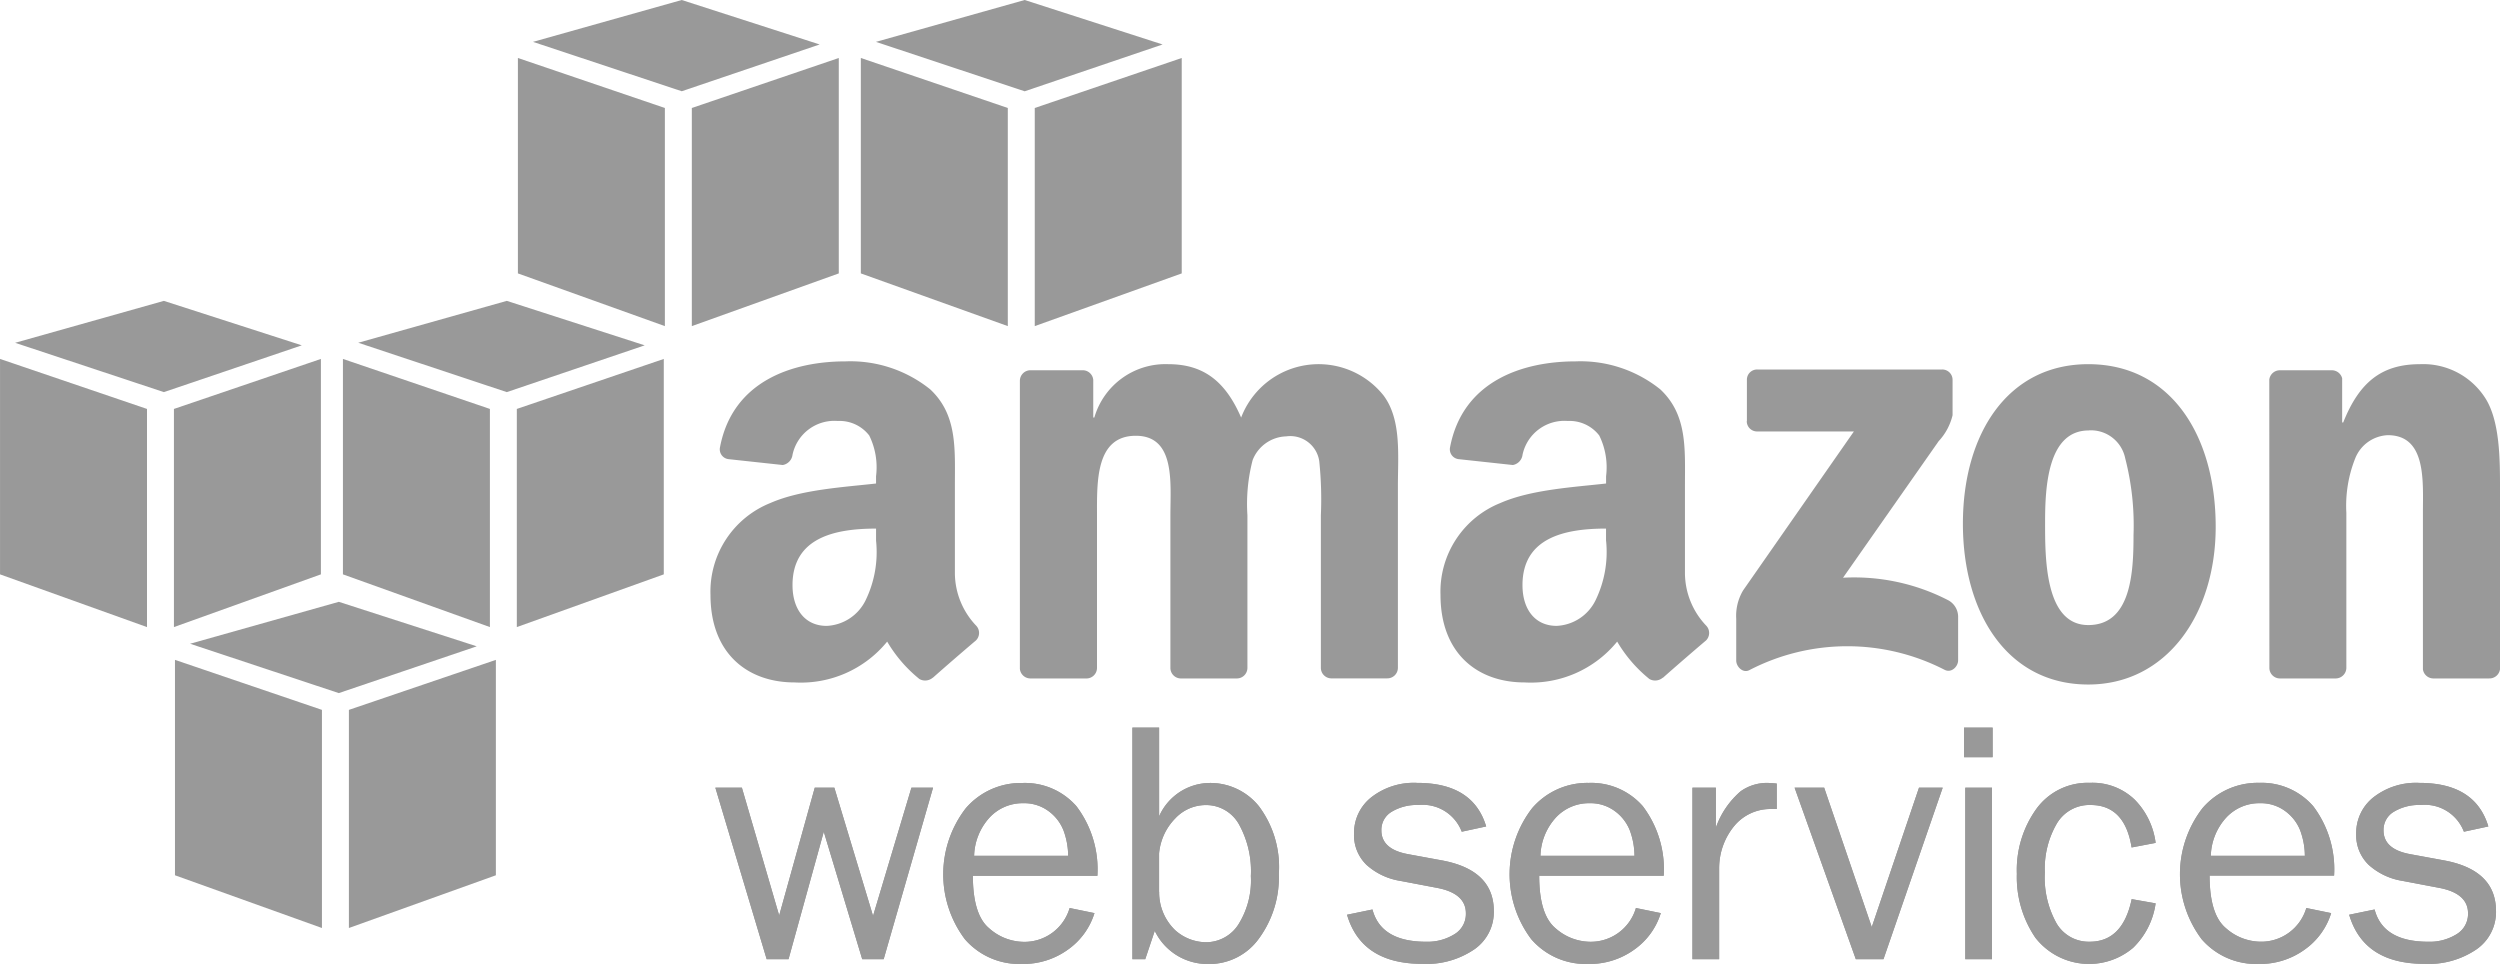 <svg xmlns="http://www.w3.org/2000/svg" width="155" height="59.765" viewBox="0 0 155 59.765">
  <g id="aws_2_" data-name="aws (2)" transform="translate(-0.498 -0.37)">
    <g id="Group_13" data-name="Group 13" transform="translate(0.498 0.37)">
      <path id="Path_119" data-name="Path 119" d="M27.452,84.281,18.34,81.012V67.657l9.112,3.1v13.52" transform="translate(-7.492 -26.745)" fill="#999" fill-rule="evenodd"/>
      <path id="Path_120" data-name="Path 120" d="M36.075,84.281l9.112-3.269V67.657l-9.112,3.1v13.52" transform="translate(-14.443 -26.745)" fill="#999" fill-rule="evenodd"/>
      <path id="Path_121" data-name="Path 121" d="M19.88,64.341l9.222-2.6L37.653,64.5,29.1,67.4,19.88,64.341" transform="translate(-8.095 -24.428)" fill="#999" fill-rule="evenodd"/>
      <path id="Path_122" data-name="Path 122" d="M9.61,53.595.5,50.326V36.97l9.112,3.1v13.52" transform="translate(-0.498 -14.716)" fill="#999" fill-rule="evenodd"/>
      <path id="Path_123" data-name="Path 123" d="M18.233,53.595l9.112-3.269V36.97l-9.112,3.1v13.52" transform="translate(-7.449 -14.716)" fill="#999" fill-rule="evenodd"/>
      <path id="Path_124" data-name="Path 124" d="M2.038,33.653l9.223-2.6,8.551,2.757-8.551,2.9L2.038,33.653" transform="translate(-1.101 -12.399)" fill="#999" fill-rule="evenodd"/>
      <path id="Path_125" data-name="Path 125" d="M44.579,53.595l-9.112-3.269V36.97l9.112,3.1v13.52" transform="translate(-14.205 -14.716)" fill="#999" fill-rule="evenodd"/>
      <path id="Path_126" data-name="Path 126" d="M53.2,53.595l9.112-3.269V36.97l-9.112,3.1v13.52" transform="translate(-21.157 -14.716)" fill="#999" fill-rule="evenodd"/>
      <path id="Path_127" data-name="Path 127" d="M37.008,33.653l9.222-2.6,8.551,2.757-8.551,2.9-9.222-3.065" transform="translate(-14.809 -12.399)" fill="#999" fill-rule="evenodd"/>
      <path id="Path_128" data-name="Path 128" d="M62.421,22.907l-9.112-3.268V6.283l9.112,3.1v13.52" transform="translate(-21.199 -2.688)" fill="#999" fill-rule="evenodd"/>
      <path id="Path_129" data-name="Path 129" d="M71.044,22.907l9.112-3.268V6.283l-9.112,3.1v13.52" transform="translate(-28.151 -2.688)" fill="#999" fill-rule="evenodd"/>
      <path id="Path_130" data-name="Path 130" d="M54.849,2.966,64.071.37l8.551,2.757-8.551,2.9L54.849,2.966" transform="translate(-21.803 -0.37)" fill="#999" fill-rule="evenodd"/>
      <path id="Path_131" data-name="Path 131" d="M97.39,22.907l-9.112-3.268V6.283l9.112,3.1v13.52" transform="translate(-34.906 -2.688)" fill="#999" fill-rule="evenodd"/>
      <path id="Path_132" data-name="Path 132" d="M106.013,22.907l9.112-3.268V6.283l-9.112,3.1v13.52" transform="translate(-41.858 -2.688)" fill="#999" fill-rule="evenodd"/>
      <path id="Path_133" data-name="Path 133" d="M89.818,2.966,99.04.37l8.551,2.757L99.04,6.03,89.818,2.966" transform="translate(-35.51 -0.37)" fill="#999" fill-rule="evenodd"/>
      <path id="Path_134" data-name="Path 134" d="M86.94,80.69,83.879,91.323H82.548l-2.383-7.9-2.185,7.9H76.624L73.443,80.69h1.645L77.4,88.614l2.206-7.924h1.214l2.4,7.95L85.6,80.69Z" transform="translate(-29.091 -31.854)" fill="#999" fill-rule="evenodd"/>
      <path id="Path_135" data-name="Path 135" d="M86.94,80.69,83.879,91.323H82.548l-2.383-7.9-2.185,7.9H76.624L73.443,80.69h1.645L77.4,88.614l2.206-7.924h1.214l2.4,7.95L85.6,80.69Z" transform="translate(-29.091 -31.854)" fill="#999" fill-rule="evenodd"/>
      <path id="Path_136" data-name="Path 136" d="M104.517,87.961l1.541.316a4.336,4.336,0,0,1-1.639,2.258,4.723,4.723,0,0,1-2.87.894A4.459,4.459,0,0,1,98.028,89.9a6.7,6.7,0,0,1,.053-8.125,4.508,4.508,0,0,1,3.511-1.565,4.239,4.239,0,0,1,3.348,1.441,6.483,6.483,0,0,1,1.3,4.312H98.52q0,2.412,1.008,3.254a3.276,3.276,0,0,0,2.132.842,2.914,2.914,0,0,0,2.857-2.093Zm-.09-3.236a4.611,4.611,0,0,0-.294-1.589,2.709,2.709,0,0,0-.924-1.184,2.534,2.534,0,0,0-1.566-.489,2.792,2.792,0,0,0-2.085.884,3.661,3.661,0,0,0-.961,2.378Z" transform="translate(-38.201 -31.664)" fill="#999" fill-rule="evenodd"/>
      <path id="Path_137" data-name="Path 137" d="M104.517,87.961l1.541.316a4.336,4.336,0,0,1-1.639,2.258,4.723,4.723,0,0,1-2.87.894A4.459,4.459,0,0,1,98.028,89.9a6.7,6.7,0,0,1,.053-8.125,4.508,4.508,0,0,1,3.511-1.565,4.239,4.239,0,0,1,3.348,1.441,6.483,6.483,0,0,1,1.3,4.312H98.52q0,2.412,1.008,3.254a3.276,3.276,0,0,0,2.132.842,2.914,2.914,0,0,0,2.857-2.093Zm-.09-3.236a4.611,4.611,0,0,0-.294-1.589,2.709,2.709,0,0,0-.924-1.184,2.534,2.534,0,0,0-1.566-.489,2.792,2.792,0,0,0-2.085.884,3.661,3.661,0,0,0-.961,2.378Z" transform="translate(-38.201 -31.664)" fill="#999" fill-rule="evenodd"/>
      <path id="Path_138" data-name="Path 138" d="M116.772,88.923h-.8V74.565h1.657v5.5a3.464,3.464,0,0,1,3.129-2.068,3.866,3.866,0,0,1,3.06,1.444,6.287,6.287,0,0,1,1.234,4.194,6.414,6.414,0,0,1-1.214,3.978,3.781,3.781,0,0,1-3.159,1.608,3.629,3.629,0,0,1-3.32-2.055l-.591,1.759Zm.86-4.169a3.239,3.239,0,0,0,1,2.377,2.894,2.894,0,0,0,1.877.74,2.381,2.381,0,0,0,2.035-1.1,5.127,5.127,0,0,0,.773-3,5.987,5.987,0,0,0-.747-3.229,2.333,2.333,0,0,0-2.072-1.175,2.6,2.6,0,0,0-1.877.836,3.549,3.549,0,0,0-.994,2.162v2.388Z" transform="translate(-45.764 -29.453)" fill="#999" fill-rule="evenodd"/>
      <path id="Path_139" data-name="Path 139" d="M116.772,88.923h-.8V74.565h1.657v5.5a3.464,3.464,0,0,1,3.129-2.068,3.866,3.866,0,0,1,3.06,1.444,6.287,6.287,0,0,1,1.234,4.194,6.414,6.414,0,0,1-1.214,3.978,3.781,3.781,0,0,1-3.159,1.608,3.629,3.629,0,0,1-3.32-2.055l-.591,1.759Zm.86-4.169a3.239,3.239,0,0,0,1,2.377,2.894,2.894,0,0,0,1.877.74,2.381,2.381,0,0,0,2.035-1.1,5.127,5.127,0,0,0,.773-3,5.987,5.987,0,0,0-.747-3.229,2.333,2.333,0,0,0-2.072-1.175,2.6,2.6,0,0,0-1.877.836,3.549,3.549,0,0,0-.994,2.162v2.388Z" transform="translate(-45.764 -29.453)" fill="#999" fill-rule="evenodd"/>
      <path id="Path_140" data-name="Path 140" d="M137.853,88.378l1.579-.326q.527,2,3.328,2a3.156,3.156,0,0,0,1.747-.462,1.463,1.463,0,0,0,.716-1.3q0-1.249-1.823-1.585l-2.239-.426a4.083,4.083,0,0,1-2.094-.99,2.559,2.559,0,0,1-.778-1.948,2.816,2.816,0,0,1,1.062-2.237,4.279,4.279,0,0,1,2.861-.9q3.46,0,4.27,2.7l-1.515.326a2.59,2.59,0,0,0-2.68-1.656,3.024,3.024,0,0,0-1.656.414,1.3,1.3,0,0,0-.646,1.158q0,1.172,1.652,1.476l2.07.381q3.251.59,3.25,3.153a2.814,2.814,0,0,1-1.21,2.367,5.262,5.262,0,0,1-3.221.9q-3.779,0-4.673-3.051Z" transform="translate(-54.339 -31.664)" fill="#999" fill-rule="evenodd"/>
      <path id="Path_141" data-name="Path 141" d="M137.853,88.378l1.579-.326q.527,2,3.328,2a3.156,3.156,0,0,0,1.747-.462,1.463,1.463,0,0,0,.716-1.3q0-1.249-1.823-1.585l-2.239-.426a4.083,4.083,0,0,1-2.094-.99,2.559,2.559,0,0,1-.778-1.948,2.816,2.816,0,0,1,1.062-2.237,4.279,4.279,0,0,1,2.861-.9q3.46,0,4.27,2.7l-1.515.326a2.59,2.59,0,0,0-2.68-1.656,3.024,3.024,0,0,0-1.656.414,1.3,1.3,0,0,0-.646,1.158q0,1.172,1.652,1.476l2.07.381q3.251.59,3.25,3.153a2.814,2.814,0,0,1-1.21,2.367,5.262,5.262,0,0,1-3.221.9q-3.779,0-4.673-3.051Z" transform="translate(-54.339 -31.664)" fill="#999" fill-rule="evenodd"/>
      <path id="Path_142" data-name="Path 142" d="M162.267,87.961l1.541.316a4.327,4.327,0,0,1-1.639,2.258,4.718,4.718,0,0,1-2.869.894,4.457,4.457,0,0,1-3.521-1.534,6.7,6.7,0,0,1,.054-8.125,4.507,4.507,0,0,1,3.51-1.565,4.24,4.24,0,0,1,3.348,1.441,6.48,6.48,0,0,1,1.3,4.312H156.27q0,2.412,1.008,3.254a3.279,3.279,0,0,0,2.132.842,2.914,2.914,0,0,0,2.856-2.093Zm-.09-3.236a4.611,4.611,0,0,0-.294-1.589,2.71,2.71,0,0,0-.925-1.184,2.532,2.532,0,0,0-1.565-.489,2.794,2.794,0,0,0-2.085.884,3.662,3.662,0,0,0-.961,2.378Z" transform="translate(-60.839 -31.664)" fill="#999" fill-rule="evenodd"/>
      <path id="Path_143" data-name="Path 143" d="M162.267,87.961l1.541.316a4.327,4.327,0,0,1-1.639,2.258,4.718,4.718,0,0,1-2.869.894,4.457,4.457,0,0,1-3.521-1.534,6.7,6.7,0,0,1,.054-8.125,4.507,4.507,0,0,1,3.51-1.565,4.24,4.24,0,0,1,3.348,1.441,6.48,6.48,0,0,1,1.3,4.312H156.27q0,2.412,1.008,3.254a3.279,3.279,0,0,0,2.132.842,2.914,2.914,0,0,0,2.856-2.093Zm-.09-3.236a4.611,4.611,0,0,0-.294-1.589,2.71,2.71,0,0,0-.925-1.184,2.532,2.532,0,0,0-1.565-.489,2.794,2.794,0,0,0-2.085.884,3.662,3.662,0,0,0-.961,2.378Z" transform="translate(-60.839 -31.664)" fill="#999" fill-rule="evenodd"/>
      <path id="Path_144" data-name="Path 144" d="M174.734,91.133h-1.657V80.5h1.452v2.479a5.276,5.276,0,0,1,1.54-2.257,2.816,2.816,0,0,1,1.583-.517c.168,0,.385.013.652.039v1.579h-.336a2.909,2.909,0,0,0-2.268,1.015,4.108,4.108,0,0,0-.966,2.667v5.629Z" transform="translate(-68.146 -31.664)" fill="#999" fill-rule="evenodd"/>
      <path id="Path_145" data-name="Path 145" d="M174.734,91.133h-1.657V80.5h1.452v2.479a5.276,5.276,0,0,1,1.54-2.257,2.816,2.816,0,0,1,1.583-.517c.168,0,.385.013.652.039v1.579h-.336a2.909,2.909,0,0,0-2.268,1.015,4.108,4.108,0,0,0-.966,2.667v5.629Z" transform="translate(-68.146 -31.664)" fill="#999" fill-rule="evenodd"/>
      <path id="Path_146" data-name="Path 146" d="M192.677,80.69l-3.671,10.633h-1.716L183.495,80.69h1.833l2.951,8.643,2.929-8.643Z" transform="translate(-72.23 -31.854)" fill="#999" fill-rule="evenodd"/>
      <path id="Path_147" data-name="Path 147" d="M192.677,80.69l-3.671,10.633h-1.716L183.495,80.69h1.833l2.951,8.643,2.929-8.643Z" transform="translate(-72.23 -31.854)" fill="#999" fill-rule="evenodd"/>
      <path id="Path_148" data-name="Path 148" d="M200.774,74.565h1.772V76.4h-1.772Zm.077,3.724h1.656V88.923h-1.656Z" transform="translate(-79.003 -29.453)" fill="#999" fill-rule="evenodd"/>
      <path id="Path_149" data-name="Path 149" d="M200.774,74.565h1.772V76.4h-1.772Zm.077,3.724h1.656V88.923h-1.656Z" transform="translate(-79.003 -29.453)" fill="#999" fill-rule="evenodd"/>
      <path id="Path_150" data-name="Path 150" d="M213.272,87.409l1.49.263a4.758,4.758,0,0,1-1.4,2.759,4.222,4.222,0,0,1-6.053-.626,6.674,6.674,0,0,1-1.152-3.963,6.494,6.494,0,0,1,1.215-4.031A3.923,3.923,0,0,1,210.68,80.2a3.773,3.773,0,0,1,2.782,1.039,4.652,4.652,0,0,1,1.3,2.684l-1.49.284q-.42-2.632-2.543-2.633a2.345,2.345,0,0,0-2.1,1.162,5.554,5.554,0,0,0-.736,3.013,5.825,5.825,0,0,0,.73,3.171,2.315,2.315,0,0,0,2.055,1.13q2.048,0,2.6-2.645Z" transform="translate(-81.113 -31.664)" fill="#999" fill-rule="evenodd"/>
      <path id="Path_151" data-name="Path 151" d="M213.272,87.409l1.49.263a4.758,4.758,0,0,1-1.4,2.759,4.222,4.222,0,0,1-6.053-.626,6.674,6.674,0,0,1-1.152-3.963,6.494,6.494,0,0,1,1.215-4.031A3.923,3.923,0,0,1,210.68,80.2a3.773,3.773,0,0,1,2.782,1.039,4.652,4.652,0,0,1,1.3,2.684l-1.49.284q-.42-2.632-2.543-2.633a2.345,2.345,0,0,0-2.1,1.162,5.554,5.554,0,0,0-.736,3.013,5.825,5.825,0,0,0,.73,3.171,2.315,2.315,0,0,0,2.055,1.13q2.048,0,2.6-2.645Z" transform="translate(-81.113 -31.664)" fill="#999" fill-rule="evenodd"/>
      <path id="Path_152" data-name="Path 152" d="M230.624,87.961l1.541.316a4.33,4.33,0,0,1-1.639,2.258,4.718,4.718,0,0,1-2.869.894,4.458,4.458,0,0,1-3.521-1.534,6.7,6.7,0,0,1,.053-8.125A4.508,4.508,0,0,1,227.7,80.2a4.238,4.238,0,0,1,3.347,1.441,6.48,6.48,0,0,1,1.3,4.312h-7.718q0,2.412,1.008,3.254a3.279,3.279,0,0,0,2.133.842,2.915,2.915,0,0,0,2.856-2.093Zm-.09-3.236a4.625,4.625,0,0,0-.294-1.589,2.713,2.713,0,0,0-.924-1.184,2.534,2.534,0,0,0-1.566-.489,2.791,2.791,0,0,0-2.085.884,3.656,3.656,0,0,0-.961,2.378Z" transform="translate(-87.633 -31.664)" fill="#999" fill-rule="evenodd"/>
      <path id="Path_153" data-name="Path 153" d="M230.624,87.961l1.541.316a4.33,4.33,0,0,1-1.639,2.258,4.718,4.718,0,0,1-2.869.894,4.458,4.458,0,0,1-3.521-1.534,6.7,6.7,0,0,1,.053-8.125A4.508,4.508,0,0,1,227.7,80.2a4.238,4.238,0,0,1,3.347,1.441,6.48,6.48,0,0,1,1.3,4.312h-7.718q0,2.412,1.008,3.254a3.279,3.279,0,0,0,2.133.842,2.915,2.915,0,0,0,2.856-2.093Zm-.09-3.236a4.625,4.625,0,0,0-.294-1.589,2.713,2.713,0,0,0-.924-1.184,2.534,2.534,0,0,0-1.566-.489,2.791,2.791,0,0,0-2.085.884,3.656,3.656,0,0,0-.961,2.378Z" transform="translate(-87.633 -31.664)" fill="#999" fill-rule="evenodd"/>
      <path id="Path_154" data-name="Path 154" d="M240.042,88.378l1.58-.326q.526,2,3.327,2a3.155,3.155,0,0,0,1.748-.462,1.465,1.465,0,0,0,.717-1.3q0-1.249-1.823-1.585l-2.239-.426a4.086,4.086,0,0,1-2.094-.99,2.559,2.559,0,0,1-.778-1.948,2.814,2.814,0,0,1,1.062-2.237,4.278,4.278,0,0,1,2.861-.9q3.46,0,4.27,2.7l-1.515.326a2.59,2.59,0,0,0-2.68-1.656,3.02,3.02,0,0,0-1.656.414,1.3,1.3,0,0,0-.647,1.158q0,1.172,1.653,1.476l2.07.381q3.25.59,3.251,3.153a2.813,2.813,0,0,1-1.211,2.367,5.263,5.263,0,0,1-3.221.9q-3.778,0-4.674-3.051Z" transform="translate(-94.396 -31.664)" fill="#999" fill-rule="evenodd"/>
      <path id="Path_155" data-name="Path 155" d="M240.042,88.378l1.58-.326q.526,2,3.327,2a3.155,3.155,0,0,0,1.748-.462,1.465,1.465,0,0,0,.717-1.3q0-1.249-1.823-1.585l-2.239-.426a4.086,4.086,0,0,1-2.094-.99,2.559,2.559,0,0,1-.778-1.948,2.814,2.814,0,0,1,1.062-2.237,4.278,4.278,0,0,1,2.861-.9q3.46,0,4.27,2.7l-1.515.326a2.59,2.59,0,0,0-2.68-1.656,3.02,3.02,0,0,0-1.656.414,1.3,1.3,0,0,0-.647,1.158q0,1.172,1.653,1.476l2.07.381q3.25.59,3.251,3.153a2.813,2.813,0,0,1-1.211,2.367,5.263,5.263,0,0,1-3.221.9q-3.778,0-4.674-3.051Z" transform="translate(-94.396 -31.664)" fill="#999" fill-rule="evenodd"/>
      <path id="Path_156" data-name="Path 156" d="M178.21,41.248V38.694a.631.631,0,0,1,.647-.647H190.3a.639.639,0,0,1,.661.645v2.191a3.582,3.582,0,0,1-.862,1.608l-5.929,8.466a12.7,12.7,0,0,1,6.529,1.4,1.167,1.167,0,0,1,.607,1V56.08c0,.376-.41.81-.843.584a13.184,13.184,0,0,0-12.1.022c-.4.212-.815-.216-.815-.592V53.5a3.08,3.08,0,0,1,.426-1.756l6.87-9.856h-5.982a.637.637,0,0,1-.661-.643" transform="translate(-69.902 -15.138)" fill="#999" fill-rule="evenodd"/>
      <path id="Path_157" data-name="Path 157" d="M108.6,56.989H105.12a.656.656,0,0,1-.623-.589l0-17.875a.657.657,0,0,1,.672-.644h3.243a.656.656,0,0,1,.634.6v2.334h.066a4.594,4.594,0,0,1,4.583-3.31c2.179,0,3.544,1.053,4.519,3.31a5.143,5.143,0,0,1,8.842-1.354c1.105,1.5.878,3.686.878,5.6l0,11.28a.657.657,0,0,1-.672.644h-3.478a.654.654,0,0,1-.626-.642V46.871a22.831,22.831,0,0,0-.1-3.348,1.815,1.815,0,0,0-2.048-1.542,2.309,2.309,0,0,0-2.081,1.467,10.8,10.8,0,0,0-.325,3.423v9.475a.657.657,0,0,1-.671.644h-3.479a.654.654,0,0,1-.625-.642l0-9.476c0-1.993.325-4.928-2.145-4.928-2.5,0-2.406,2.859-2.406,4.928l0,9.475a.656.656,0,0,1-.671.644" transform="translate(-41.264 -14.926)" fill="#999" fill-rule="evenodd"/>
      <path id="Path_158" data-name="Path 158" d="M208.43,37.505c5.128,0,7.9,4.438,7.9,10.081,0,5.454-3.064,9.78-7.9,9.78-5.031,0-7.773-4.439-7.773-9.968,0-5.567,2.774-9.893,7.773-9.893Zm.032,4.109c-2.548,0-2.709,3.5-2.709,5.68s-.032,6.386,2.677,6.386c2.677,0,2.806-3.3,2.806-5.6a16.654,16.654,0,0,0-.516-4.74,2.167,2.167,0,0,0-2.258-1.73Z" transform="translate(-78.957 -14.926)" fill="#999" fill-rule="evenodd"/>
      <path id="Path_159" data-name="Path 159" d="M236,56.989h-3.469a.654.654,0,0,1-.625-.642L231.9,38.466a.659.659,0,0,1,.669-.583h3.23a.661.661,0,0,1,.619.5v2.734h.066c.975-2.445,2.34-3.611,4.746-3.611a4.566,4.566,0,0,1,4.064,2.106c.91,1.429.91,3.837.91,5.567V56.426a.66.66,0,0,1-.667.563h-3.492a.657.657,0,0,1-.62-.563V46.721c0-1.956.228-4.814-2.178-4.814a2.277,2.277,0,0,0-2.016,1.429,7.945,7.945,0,0,0-.553,3.385v9.625a.667.667,0,0,1-.679.644" transform="translate(-91.204 -14.926)" fill="#999" fill-rule="evenodd"/>
      <path id="Path_160" data-name="Path 160" d="M157.655,48.342A6.835,6.835,0,0,1,157,52.036a2.829,2.829,0,0,1-2.411,1.583c-1.335,0-2.117-1.018-2.117-2.526,0-2.966,2.661-3.506,5.18-3.506v.754Zm3.511,8.492a.722.722,0,0,1-.823.081,8.51,8.51,0,0,1-2-2.321,6.9,6.9,0,0,1-5.742,2.532c-2.932,0-5.212-1.809-5.212-5.428A5.916,5.916,0,0,1,151.106,46c1.89-.83,4.529-.98,6.549-1.207v-.452a4.459,4.459,0,0,0-.424-2.526,2.326,2.326,0,0,0-1.955-.9,2.652,2.652,0,0,0-2.8,2.091.735.735,0,0,1-.6.64l-3.376-.365a.613.613,0,0,1-.52-.728c.776-4.1,4.474-5.333,7.789-5.333a7.9,7.9,0,0,1,5.245,1.734c1.694,1.583,1.531,3.694,1.531,5.994v5.426a4.757,4.757,0,0,0,1.315,3.228.656.656,0,0,1-.012.925c-.712.6-1.975,1.694-2.671,2.313l-.008-.007Z" transform="translate(-58.078 -14.815)" fill="#999" fill-rule="evenodd"/>
      <path id="Path_161" data-name="Path 161" d="M83.214,48.342a6.833,6.833,0,0,1-.651,3.695,2.828,2.828,0,0,1-2.411,1.583c-1.336,0-2.118-1.018-2.118-2.526,0-2.966,2.661-3.506,5.18-3.506v.754Zm3.512,8.492a.722.722,0,0,1-.823.081,8.5,8.5,0,0,1-2-2.321,6.9,6.9,0,0,1-5.742,2.532c-2.933,0-5.213-1.809-5.213-5.428A5.916,5.916,0,0,1,76.665,46c1.89-.83,4.529-.98,6.548-1.207v-.452a4.463,4.463,0,0,0-.423-2.526,2.328,2.328,0,0,0-1.955-.9,2.652,2.652,0,0,0-2.8,2.091.735.735,0,0,1-.605.64l-3.375-.365a.613.613,0,0,1-.519-.728c.775-4.1,4.474-5.333,7.788-5.333a7.9,7.9,0,0,1,5.246,1.734c1.694,1.583,1.531,3.694,1.531,5.994v5.426A4.757,4.757,0,0,0,89.415,53.6a.656.656,0,0,1-.011.925c-.712.6-1.976,1.694-2.671,2.313l-.008-.007Z" transform="translate(-28.898 -14.815)" fill="#999" fill-rule="evenodd"/>
    </g>
  </g>
</svg>
